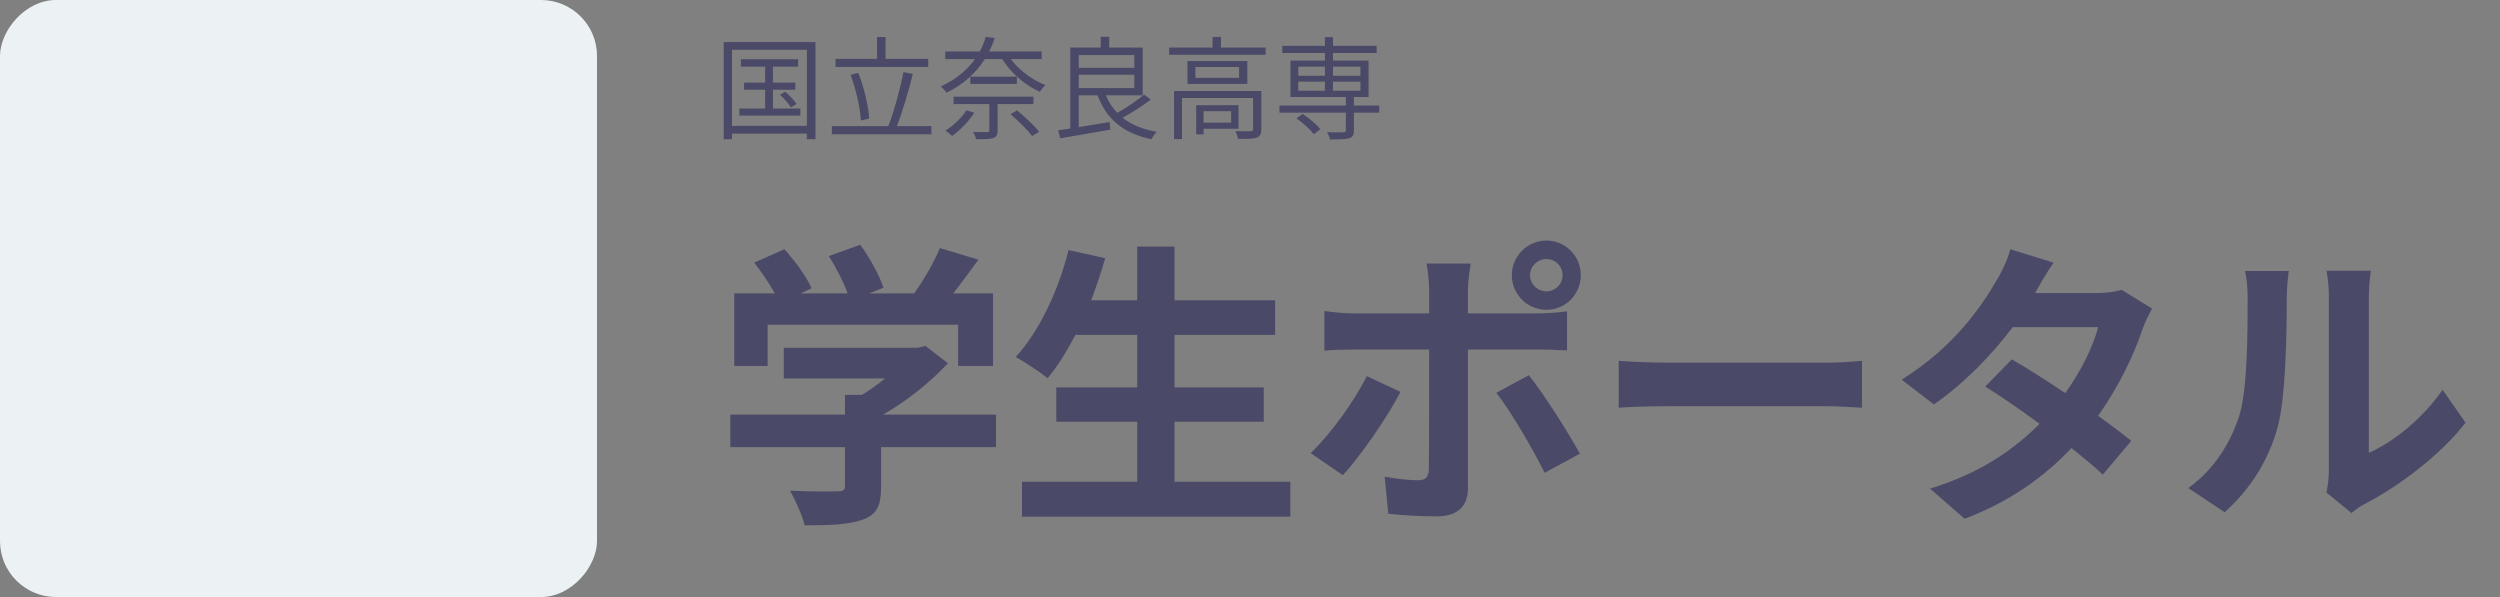 <svg width="536" height="128" viewBox="0 0 536 128" fill="none" xmlns="http://www.w3.org/2000/svg">
<rect x="0" y="0" width="536" height="128" fill="#808080" stroke="none"/>
<rect width="128" height="128" rx="12" transform="matrix(-1 0 0 1 128 0)" fill="#ECF1F4"/>
<path d="M164.584 69.624H205.416V78.456H212.904V62.904H204.392C206.12 60.664 208.04 58.104 209.768 55.672L201.512 53.176C200.296 56.184 198.12 59.896 196.008 62.904H186.344L189.416 61.688C188.584 59.128 186.472 55.224 184.424 52.472L177.704 54.904C179.24 57.336 180.84 60.408 181.736 62.904H171.688L173.992 61.816C172.968 59.32 170.408 55.928 168.168 53.432L161.704 56.312C163.24 58.296 164.968 60.792 166.12 62.904H157.416V78.456H164.584V69.624ZM213.544 88.888H189.352C194.6 85.88 199.592 81.784 203.24 77.88L198.44 74.168L196.776 74.552H168.04V81.144H189.736C188.2 82.424 186.472 83.64 184.808 84.664H181.16V88.888H156.584V95.864H181.16V104.184C181.16 105.08 180.84 105.336 179.496 105.336C178.216 105.4 173.48 105.4 169.384 105.208C170.536 107.256 172.008 110.456 172.52 112.632C177.96 112.632 181.928 112.504 184.936 111.416C188.072 110.328 188.904 108.344 188.904 104.376V95.864H213.544V88.888ZM251.816 103.288V90.424H270.952V83.064H251.816V71.8H273.384V64.376H251.816V52.856H243.816V64.376H233.96C235.048 61.432 236.072 58.424 236.968 55.352L229.096 53.624C226.92 62.328 222.76 71.16 217.768 76.536C219.688 77.56 223.08 79.864 224.616 81.08C226.728 78.584 228.712 75.32 230.568 71.8H243.816V83.064H226.472V90.424H243.816V103.288H219.112V110.776H276.648V103.288H251.816ZM328.04 59C328.04 57.08 329.64 55.544 331.56 55.544C333.48 55.544 335.016 57.08 335.016 59C335.016 60.92 333.48 62.456 331.56 62.456C329.64 62.456 328.04 60.92 328.04 59ZM324.136 59C324.136 63.096 327.464 66.424 331.56 66.424C335.656 66.424 338.92 63.096 338.92 59C338.92 54.904 335.656 51.576 331.56 51.576C327.464 51.576 324.136 54.904 324.136 59ZM315.304 56.504H305.832C306.088 57.592 306.408 60.408 306.408 62.072V67.192H290.152C288.104 67.192 285.864 66.936 283.944 66.68V75.192C285.736 75 288.232 74.936 290.152 74.936H306.408V75C306.408 78.008 306.408 98.296 306.344 100.664C306.28 102.328 305.64 102.968 303.976 102.968C302.44 102.968 299.624 102.712 296.872 102.2L297.64 110.136C300.904 110.52 304.616 110.712 308.072 110.712C312.616 110.712 314.728 108.408 314.728 104.696V74.936H329.704C331.432 74.936 333.928 75 335.976 75.128V66.744C334.248 67 331.432 67.192 329.64 67.192H314.728V62.072C314.728 60.472 315.176 57.4 315.304 56.504ZM300.264 84.024L293.032 80.632C290.408 86.008 285.288 93.048 281 97.144L287.912 101.88C291.432 98.104 297.32 89.72 300.264 84.024ZM327.784 80.44L320.808 84.216C323.88 88.12 328.424 95.864 331.176 101.368L338.728 97.272C336.168 92.6 331.048 84.536 327.784 80.44ZM347.048 77.368V87.416C349.416 87.224 353.704 87.096 357.352 87.096H391.72C394.408 87.096 397.672 87.352 399.208 87.416V77.368C397.544 77.496 394.728 77.752 391.72 77.752H357.352C354.024 77.752 349.352 77.56 347.048 77.368ZM440.296 56.312L431.016 53.432C430.44 55.608 429.096 58.552 428.072 60.088C424.872 65.656 418.92 74.424 407.72 81.4L414.632 86.712C421.096 82.232 427.048 76.088 431.528 70.136H449.832C448.872 74.104 446.12 79.672 442.792 84.28C438.76 81.592 434.728 78.968 431.336 77.048L425.64 82.872C428.904 84.92 433.128 87.8 437.288 90.872C431.976 96.184 424.872 101.368 413.8 104.76L421.224 111.224C431.208 107.448 438.504 102.008 444.136 96.056C446.76 98.168 449.128 100.152 450.856 101.752L456.936 94.52C455.08 92.984 452.584 91.128 449.832 89.144C454.376 82.744 457.576 75.896 459.304 70.712C459.88 69.112 460.712 67.384 461.416 66.168L454.888 62.136C453.48 62.584 451.304 62.84 449.32 62.84H436.328C437.096 61.432 438.696 58.552 440.296 56.312ZM498.792 105.592L504.168 110.008C504.744 109.496 505.512 108.856 506.92 108.088C514.088 104.44 523.304 97.528 528.616 90.616L523.688 83.576C519.4 89.784 513.064 94.84 507.88 97.08V63.608C507.88 60.728 508.264 58.232 508.328 58.04H498.792C498.856 58.232 499.304 60.664 499.304 63.544V100.856C499.304 102.584 499.048 104.376 498.792 105.592ZM469.16 104.632L476.968 109.816C482.408 104.952 486.44 98.68 488.36 91.448C490.088 84.984 490.28 71.48 490.28 63.928C490.28 61.24 490.664 58.424 490.728 58.104H481.32C481.704 59.704 481.896 61.432 481.896 63.992C481.896 71.736 481.832 83.832 480.04 89.336C478.248 94.776 474.792 100.664 469.16 104.632Z" fill="#4A4A68"/>
<path d="M165.72 23.272V19.24H170.52V17.704H165.72V14.296H171.12V12.688H158.856V14.296H164.04V17.704H159.528V19.24H164.04V23.272H158.52V24.784H171.6V23.272H165.72ZM167.232 20.296C168.096 21.112 169.104 22.264 169.56 23.008L170.784 22.288C170.304 21.544 169.248 20.44 168.36 19.672L167.232 20.296ZM156.936 26.992V10.672H172.992V26.992H156.936ZM155.16 9.016V29.848H156.936V28.648H172.992V29.848H174.84V9.016H155.16ZM199.008 12.616H189.864V7.936H188.04V12.616H179.136V14.344H199.008V12.616ZM186.36 25.408C186.168 22.72 185.28 18.76 184.008 15.616L182.352 16.048C183.528 19.144 184.44 23.2 184.56 25.84L186.36 25.408ZM192.312 27.04C193.464 24.016 194.808 19.504 195.72 15.856L193.704 15.472C193.008 19 191.664 23.968 190.464 27.04H178.344V28.792H199.704V27.04H192.312ZM207.192 23.656C206.16 25.312 204.408 26.92 202.704 28C203.136 28.264 203.808 28.864 204.144 29.152C205.8 27.928 207.696 26.056 208.896 24.16L207.192 23.656ZM221.568 22.312V20.728H204.456V22.312H212.112V27.928C212.112 28.216 212.016 28.312 211.632 28.312C211.296 28.336 210.024 28.336 208.632 28.288C208.896 28.744 209.184 29.368 209.256 29.848C211.056 29.848 212.208 29.848 212.928 29.608C213.672 29.344 213.888 28.912 213.888 27.952V22.312H221.568ZM208.032 16.432V17.992H218.016V16.432H208.032ZM216.648 24.496C218.304 25.888 220.344 27.904 221.28 29.176L222.792 28.24C221.784 26.944 219.72 25.024 218.04 23.656L216.648 24.496ZM223.344 12.664V11.032H212.088C212.544 10.096 212.952 9.136 213.264 8.152L211.344 7.912C211.056 8.944 210.624 10 210.072 11.032H202.656V12.664H209.04C207.408 14.944 204.984 17.056 201.696 18.544C202.104 18.832 202.656 19.432 202.92 19.888C206.688 18.064 209.352 15.472 211.152 12.664H214.872C216.72 15.64 219.864 18.352 222.936 19.672C223.224 19.24 223.776 18.568 224.16 18.256C221.376 17.2 218.472 15.04 216.72 12.664H223.344ZM231.288 16.024H243.192V18.88H231.288V16.024ZM243.192 11.8V14.536H231.288V11.8H243.192ZM245.304 20.272C243.84 21.52 241.488 23.128 239.544 24.184C238.512 23.128 237.696 21.88 237.096 20.44H244.992V10.192H237.816V7.888H235.992V10.192H229.464V27.544C228.504 27.688 227.616 27.832 226.872 27.928L227.304 29.656C230.136 29.176 234.192 28.48 238.032 27.808L237.912 26.152C235.68 26.536 233.352 26.92 231.288 27.256V20.44H235.32C237.24 25.576 240.888 28.624 246.888 29.848C247.104 29.392 247.608 28.648 247.992 28.264C244.992 27.736 242.544 26.728 240.672 25.24C242.64 24.184 244.968 22.696 246.72 21.352L245.304 20.272ZM263.952 23.848V26.296H258.048V23.848H263.952ZM265.536 27.616V22.552H256.464V28.816H258.048V27.616H265.536ZM270.432 19.504H251.712V29.824H253.416V21.016H268.656V27.664C268.656 28 268.584 28.12 268.176 28.12C267.744 28.168 266.4 28.168 264.864 28.12C265.104 28.576 265.344 29.296 265.44 29.776C267.432 29.776 268.68 29.776 269.472 29.512C270.216 29.2 270.432 28.672 270.432 27.712V19.504ZM265.656 16.696H256.296V14.368H265.656V16.696ZM254.592 13.096V17.992H267.432V13.096H254.592ZM261.768 10.192V7.912H259.968V10.192H250.656V11.752H271.344V10.192H261.768ZM277.968 25.384C279.336 26.344 280.944 27.784 281.688 28.768L283.104 27.688C282.288 26.704 280.68 25.336 279.288 24.424L277.968 25.384ZM278.352 17.512H284.064V19.456H278.352V17.512ZM278.352 14.296H284.064V16.24H278.352V14.296ZM291.672 14.296V16.24H285.792V14.296H291.672ZM291.672 19.456H285.792V17.512H291.672V19.456ZM295.704 22.624H290.28V20.8H293.424V13H285.792V11.368H295.152V9.832H285.792V7.96H284.064V9.832H274.92V11.368H284.064V13H276.672V20.8H288.552V22.624H274.32V24.16H288.552V27.904C288.552 28.24 288.408 28.336 288 28.36C287.616 28.384 286.128 28.384 284.544 28.336C284.784 28.792 285.048 29.44 285.144 29.896C287.184 29.896 288.48 29.896 289.272 29.632C290.064 29.392 290.28 28.936 290.28 27.952V24.16H295.704V22.624Z" fill="#4A4A68"/>
</svg>
